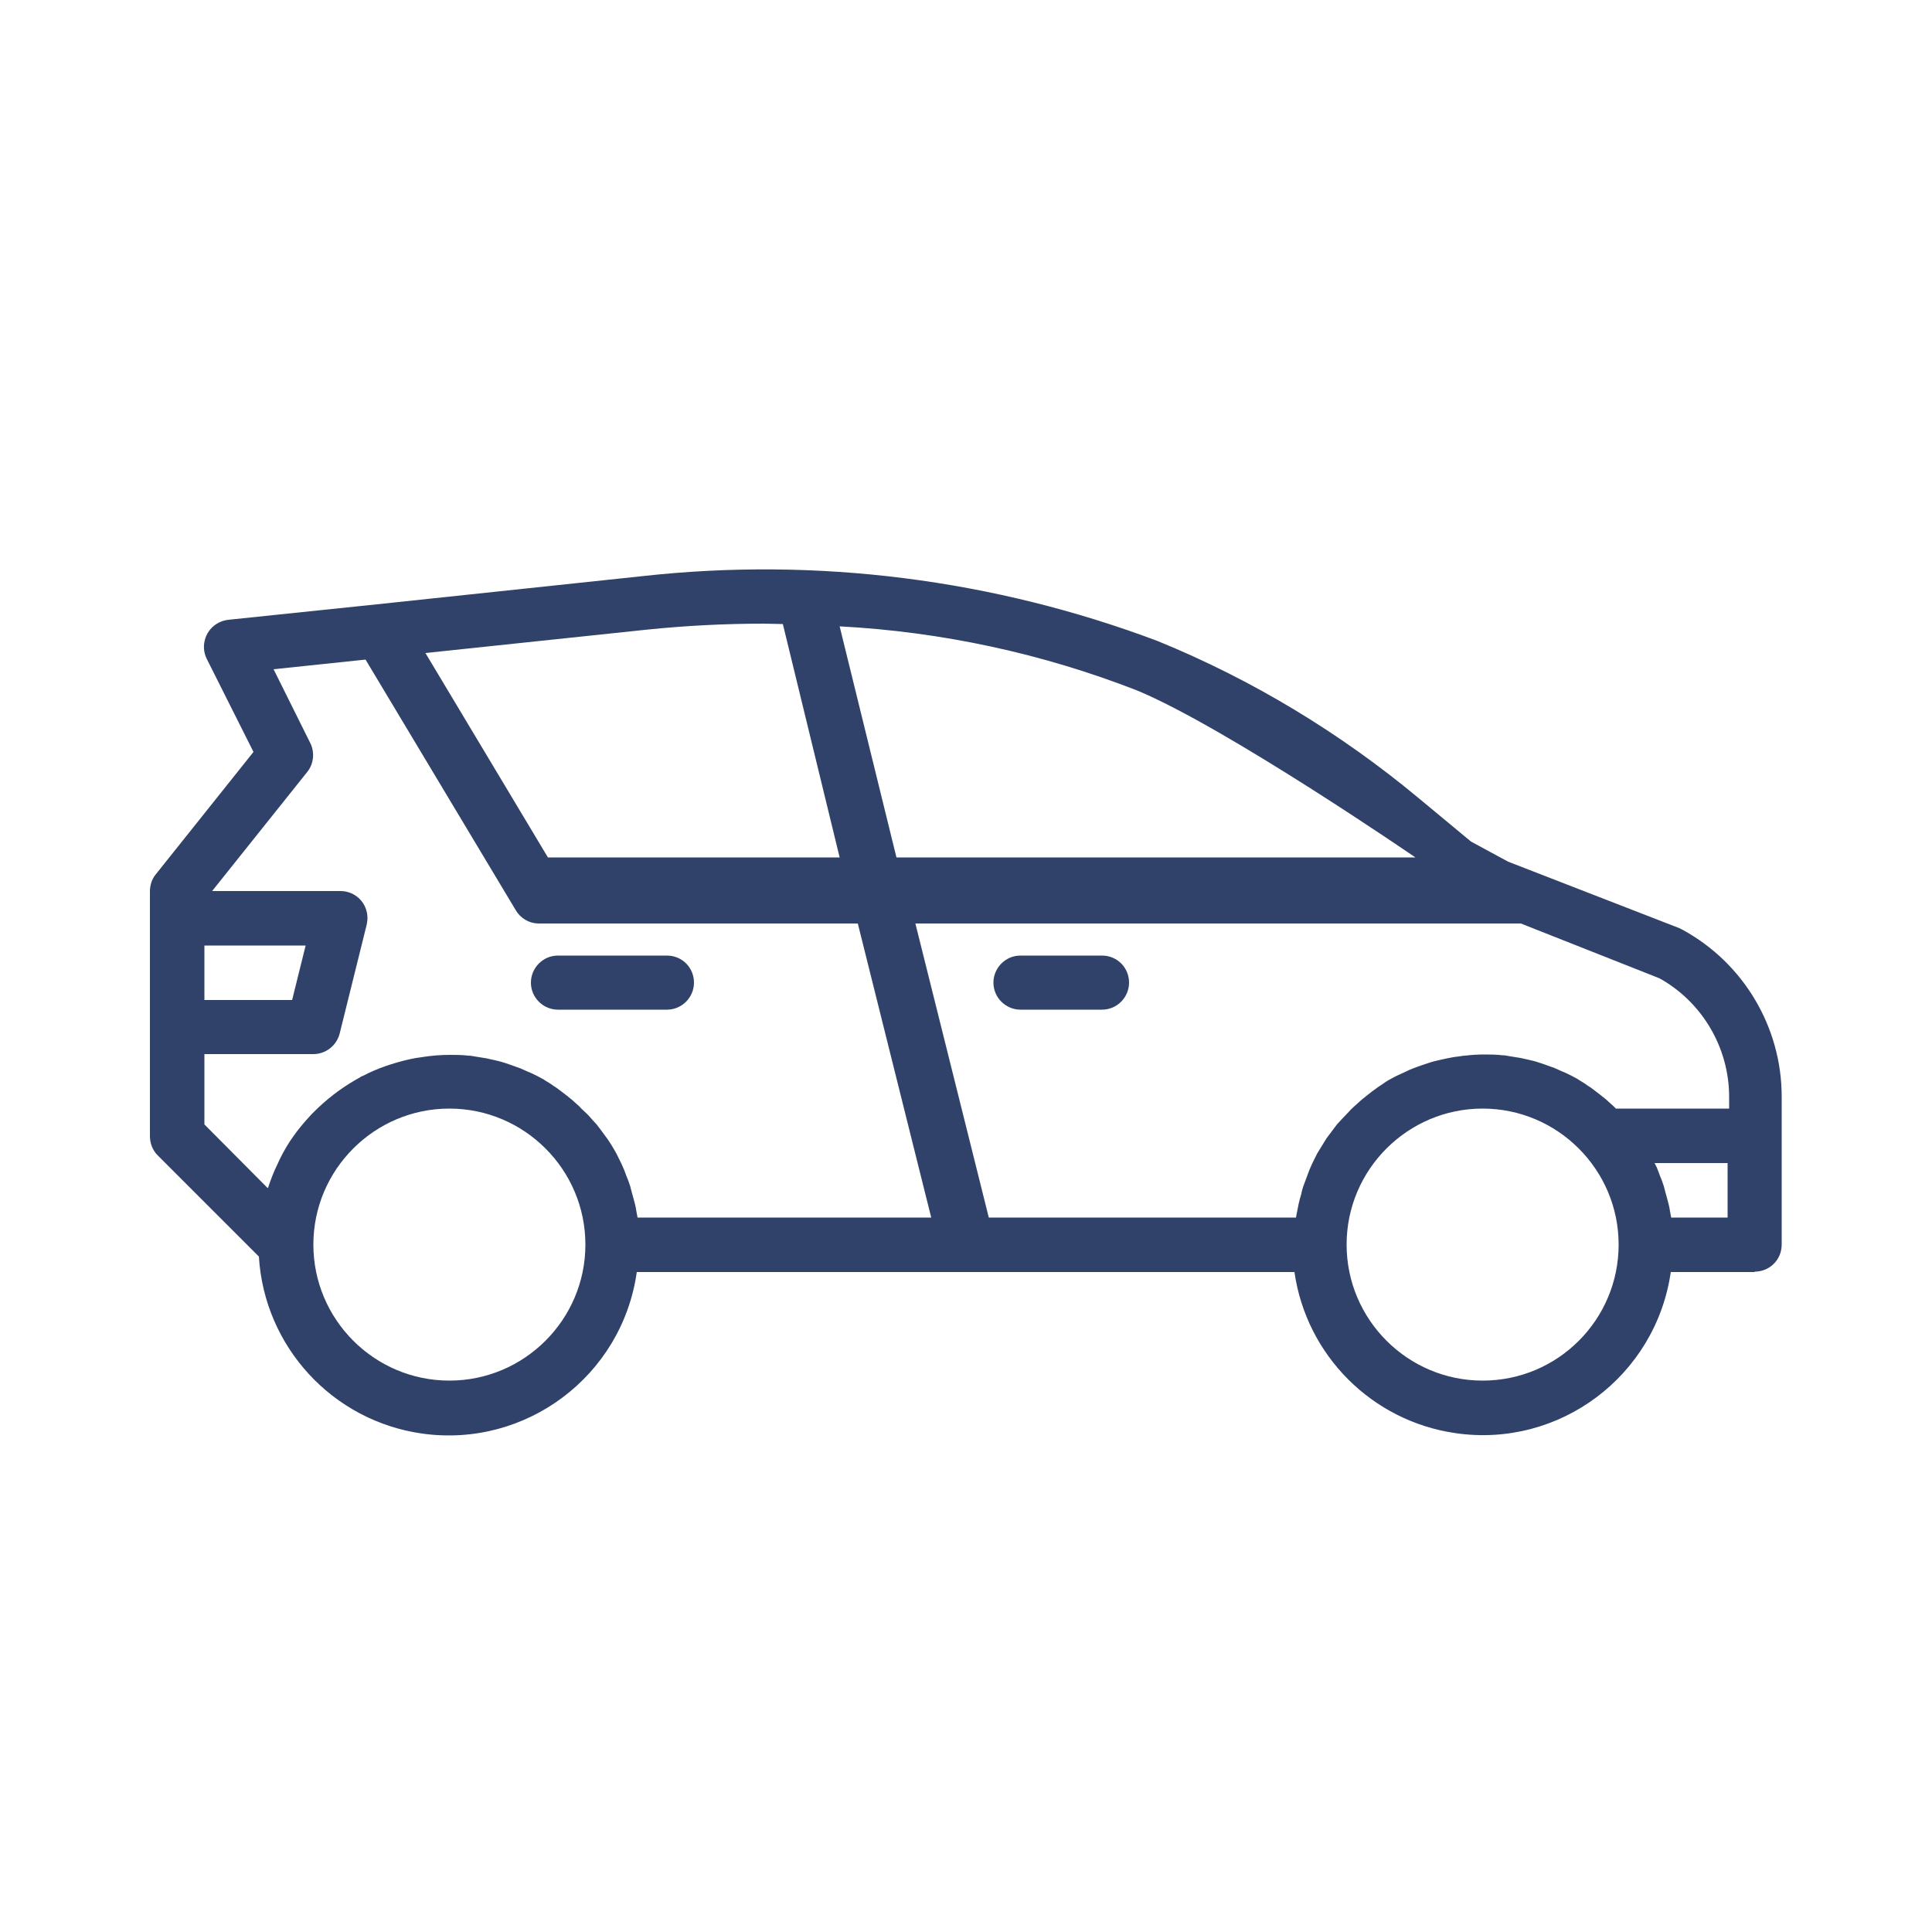 <?xml version="1.0" encoding="utf-8"?>
<!-- Generator: Adobe Illustrator 22.1.0, SVG Export Plug-In . SVG Version: 6.00 Build 0)  -->
<svg version="1.1" xmlns="http://www.w3.org/2000/svg" xmlns:xlink="http://www.w3.org/1686868/xlink" x="0px" y="0px"
	 viewBox="0 0 500 500" style="enable-background:new 0 0 500 500;" xml:space="preserve">
<style type="text/css">
	.st0{display:none;}
	.st1{display:inline;fill:#304269;}
	.st2{display:inline;}
	.st3{fill:#91BED4;}
	.st4{fill:#F26101;}
	.st5{fill:none;stroke:#91BED4;stroke-width:20;stroke-miterlimit:10;}
	.st6{display:inline;fill:none;stroke:#91BED4;stroke-width:20;stroke-miterlimit:10;}
	.st7{display:inline;fill:#D9E8F5;}
	.st8{display:inline;fill:#F26101;}
	.st9{fill:#FFFFFF;}
	.st10{fill:#D9E8F5;}
	.st11{fill:#304269;}
	.st12{display:inline;fill:#CAE4F5;}
	.st13{display:inline;fill:#B4D3E1;}
	.st14{display:inline;fill:#FFFFFF;}
	.st15{display:inline;fill:#91BED4;}
	.st16{fill:none;stroke:#91BED4;stroke-width:6;stroke-miterlimit:10;}
	.st17{fill:none;stroke:#91BED4;stroke-width:3;stroke-miterlimit:10;}
	.st18{opacity:0.5;fill:#304269;}
</style>
<g id="Слой_5" class="st0">
	<rect x="-112" y="-628" class="st1" width="2271" height="1242"/>
</g>
<g id="route" class="st0">
</g>
<g id="calendar__x28_копия_x29_" class="st0">
</g>
<g id="guide" class="st0">
</g>
<g id="enjoy">
	<g>
		<g>
			<path class="st11" d="M454.1,329.1c3.9,0,7-3.1,7-7v-38.3c0-18-9.9-34.6-25.7-43.2c-0.3-0.1-0.5-0.3-0.8-0.4L390.3,223l-9.6-5.2
				l-13.5-11.2c-20.3-16.9-43.1-30.7-67.6-40.7c-42.5-16-88.2-21.8-133.3-16.8l-68.8,7.3l-38.4,4c-0.8,0.1-1.6,0.3-2.4,0.7
				c-3.5,1.7-4.9,6-3.2,9.4l12.1,24.1l-25.3,31.7c-1,1.2-1.5,2.8-1.5,4.4V294c0,1.9,0.7,3.7,2,5l26.2,26.2
				c1.4,23.3,19,42.5,42.2,45.8c26.9,3.8,51.8-14.9,55.6-41.8H335c3.1,21.6,20.1,38.6,41.7,41.7c26.9,3.9,51.8-14.8,55.7-41.7H454.1
				L454.1,329.1z M383.7,357.3c-19.4,0-35.2-15.8-35.2-35.2c0-19.4,15.8-35.2,35.2-35.2s35.2,15.8,35.2,35.2
				C418.9,341.5,403.2,357.3,383.7,357.3L383.7,357.3z M116.3,357.3c-19.4,0-35.2-15.8-35.2-35.2c0-19.4,15.8-35.2,35.2-35.2
				c19.4,0,35.2,15.8,35.2,35.2C151.5,341.5,135.7,357.3,116.3,357.3L116.3,357.3z M52.9,244.7h26.2l-3.5,14.1H52.9V244.7z
				 M133.5,235.6c1.2,2,3.3,3.3,5.7,3.4H222l19,76.1h-76c-0.1-0.5-0.2-1.1-0.3-1.6c-0.1-0.7-0.2-1.3-0.4-2c-0.2-0.9-0.5-1.8-0.7-2.6
				c-0.2-0.6-0.3-1.2-0.5-1.9c-0.3-0.9-0.6-1.8-1-2.7c-0.2-0.5-0.4-1.1-0.6-1.6c-0.4-1-0.9-2-1.4-3c-0.2-0.4-0.4-0.8-0.6-1.2
				c-0.7-1.3-1.5-2.6-2.4-3.9c-0.2-0.3-0.4-0.5-0.6-0.8c-0.7-1-1.4-1.9-2.1-2.8c-0.4-0.4-0.7-0.8-1.1-1.2c-0.6-0.7-1.2-1.4-2-2.1
				c-0.4-0.4-0.9-0.8-1.3-1.3c-0.7-0.6-1.3-1.2-2-1.8c-0.5-0.4-1-0.8-1.5-1.2c-0.7-0.5-1.4-1.1-2.1-1.6c-0.5-0.4-1.1-0.7-1.6-1.1
				c-0.7-0.5-1.5-0.9-2.2-1.4c-0.6-0.3-1.1-0.6-1.7-0.9c-0.8-0.4-1.6-0.8-2.4-1.1c-0.6-0.3-1.2-0.5-1.8-0.8
				c-0.8-0.3-1.7-0.6-2.5-0.9c-0.6-0.2-1.2-0.4-1.8-0.6c-0.9-0.3-1.8-0.5-2.7-0.7c-0.6-0.1-1.2-0.3-1.8-0.4c-1-0.2-2.1-0.3-3.1-0.5
				c-0.5-0.1-1-0.2-1.6-0.2c-1.6-0.2-3.2-0.2-4.8-0.2c-2.4,0-4.9,0.2-7.3,0.6c-0.4,0.1-0.9,0.1-1.4,0.2c-2.3,0.4-4.5,1-6.7,1.7
				c-0.4,0.1-0.8,0.3-1.2,0.4c-2,0.7-3.9,1.5-5.8,2.5c-0.3,0.1-0.6,0.2-0.8,0.4c-2,1.1-3.9,2.3-5.7,3.6c-0.4,0.3-0.8,0.6-1.2,0.9
				c-1.8,1.4-3.4,2.8-5,4.4c-0.2,0.2-0.4,0.4-0.6,0.6c-1.4,1.5-2.8,3.1-4,4.7c-0.3,0.4-0.5,0.7-0.8,1.1c-1.3,1.8-2.4,3.7-3.4,5.7
				c-0.2,0.4-0.4,0.9-0.6,1.3c-1,2-1.8,4.1-2.5,6.2c0,0.1-0.1,0.1-0.1,0.2L52.9,291v-18.2h28.2c3.2,0,6-2.2,6.8-5.3l7-28.2
				c0.1-0.6,0.2-1.1,0.2-1.7c0-3.9-3.1-7-7-7H54.9l24.6-30.8c1.7-2.1,2-5.1,0.8-7.5l-9.5-19.1l23.8-2.5L133.5,235.6z M217.3,221.9
				h-75.5l-31.7-52.9l57.8-6.1c9.9-1,19.9-1.5,29.8-1.5c1.6,0,3.3,0.1,4.9,0.1L217.3,221.9z M366.3,221.9l-134.3,0l-14.7-59.8
				c26.4,1.4,52.4,7,77,16.6C317.4,188.3,366.3,221.9,366.3,221.9z M447.1,286.9h-28.9c-0.2-0.2-0.4-0.4-0.6-0.6
				c-0.7-0.6-1.3-1.2-2-1.8c-0.5-0.4-1-0.8-1.5-1.2c-0.7-0.5-1.4-1.1-2.1-1.6c-0.5-0.4-1.1-0.7-1.6-1.1c-0.7-0.5-1.5-0.9-2.2-1.4
				c-0.6-0.3-1.1-0.6-1.7-0.9c-0.8-0.4-1.6-0.8-2.4-1.1c-0.6-0.3-1.2-0.5-1.8-0.8c-0.8-0.3-1.7-0.6-2.5-0.9
				c-0.6-0.2-1.2-0.4-1.8-0.6c-0.9-0.3-1.8-0.5-2.7-0.7c-0.6-0.1-1.2-0.3-1.8-0.4c-1-0.2-2.1-0.3-3.1-0.5c-0.5-0.1-1-0.2-1.6-0.2
				c-1.6-0.2-3.2-0.2-4.8-0.2c-1.6,0-3.2,0.1-4.8,0.3c-0.5,0-1,0.1-1.6,0.2c-1.1,0.1-2.1,0.3-3.1,0.5c-0.6,0.1-1.2,0.3-1.8,0.4
				c-0.9,0.2-1.8,0.4-2.7,0.7c-0.6,0.2-1.2,0.4-1.8,0.6c-0.9,0.3-1.7,0.6-2.5,0.9c-0.6,0.2-1.2,0.5-1.8,0.8
				c-0.8,0.4-1.6,0.7-2.4,1.1c-0.6,0.3-1.2,0.6-1.7,0.9c-0.8,0.4-1.5,0.9-2.2,1.4c-0.6,0.4-1.1,0.7-1.6,1.1c-0.7,0.5-1.4,1-2.1,1.6
				c-0.5,0.4-1,0.8-1.5,1.2c-0.7,0.6-1.3,1.2-2,1.8c-0.4,0.4-0.9,0.8-1.3,1.3c-0.7,0.7-1.3,1.4-2,2.1c-0.4,0.4-0.7,0.8-1.1,1.2
				c-0.7,0.9-1.4,1.9-2.1,2.8c-0.2,0.3-0.4,0.5-0.6,0.8c-0.8,1.3-1.6,2.6-2.4,3.9c-0.2,0.4-0.4,0.8-0.6,1.2c-0.5,1-1,2-1.4,3
				c-0.2,0.5-0.4,1.1-0.6,1.6c-0.3,0.9-0.7,1.8-1,2.7c-0.2,0.6-0.4,1.2-0.5,1.9c-0.3,0.9-0.5,1.8-0.7,2.6c-0.1,0.7-0.3,1.3-0.4,2
				c-0.1,0.5-0.2,1.1-0.3,1.6h-79.5l-19-76.1h156.7l35.9,14.2c11.1,6.2,18,18,18,30.7V286.9z M447.1,315.1h-14.6
				c-0.1-0.5-0.2-1.1-0.3-1.6c-0.1-0.7-0.2-1.3-0.4-2c-0.2-0.9-0.5-1.8-0.7-2.6c-0.2-0.6-0.3-1.2-0.5-1.9c-0.3-0.9-0.6-1.8-1-2.7
				c-0.2-0.5-0.4-1.1-0.6-1.6c-0.2-0.6-0.5-1.1-0.8-1.7h18.9V315.1z M447.1,301"/>
		</g>
		<path class="st11" d="M285.2,247.3h-21.1c-3.9,0-7,3.2-7,7v0c0,3.9,3.2,7,7,7h21.1c3.9,0,7-3.2,7-7v0
			C292.2,250.4,289.1,247.3,285.2,247.3z"/>
		<path class="st11" d="M172.6,247.3h-28.2c-3.9,0-7,3.2-7,7v0c0,3.9,3.2,7,7,7h28.2c3.9,0,7-3.2,7-7v0
			C179.6,250.4,176.5,247.3,172.6,247.3z"/>
	</g>
</g>
</svg>
